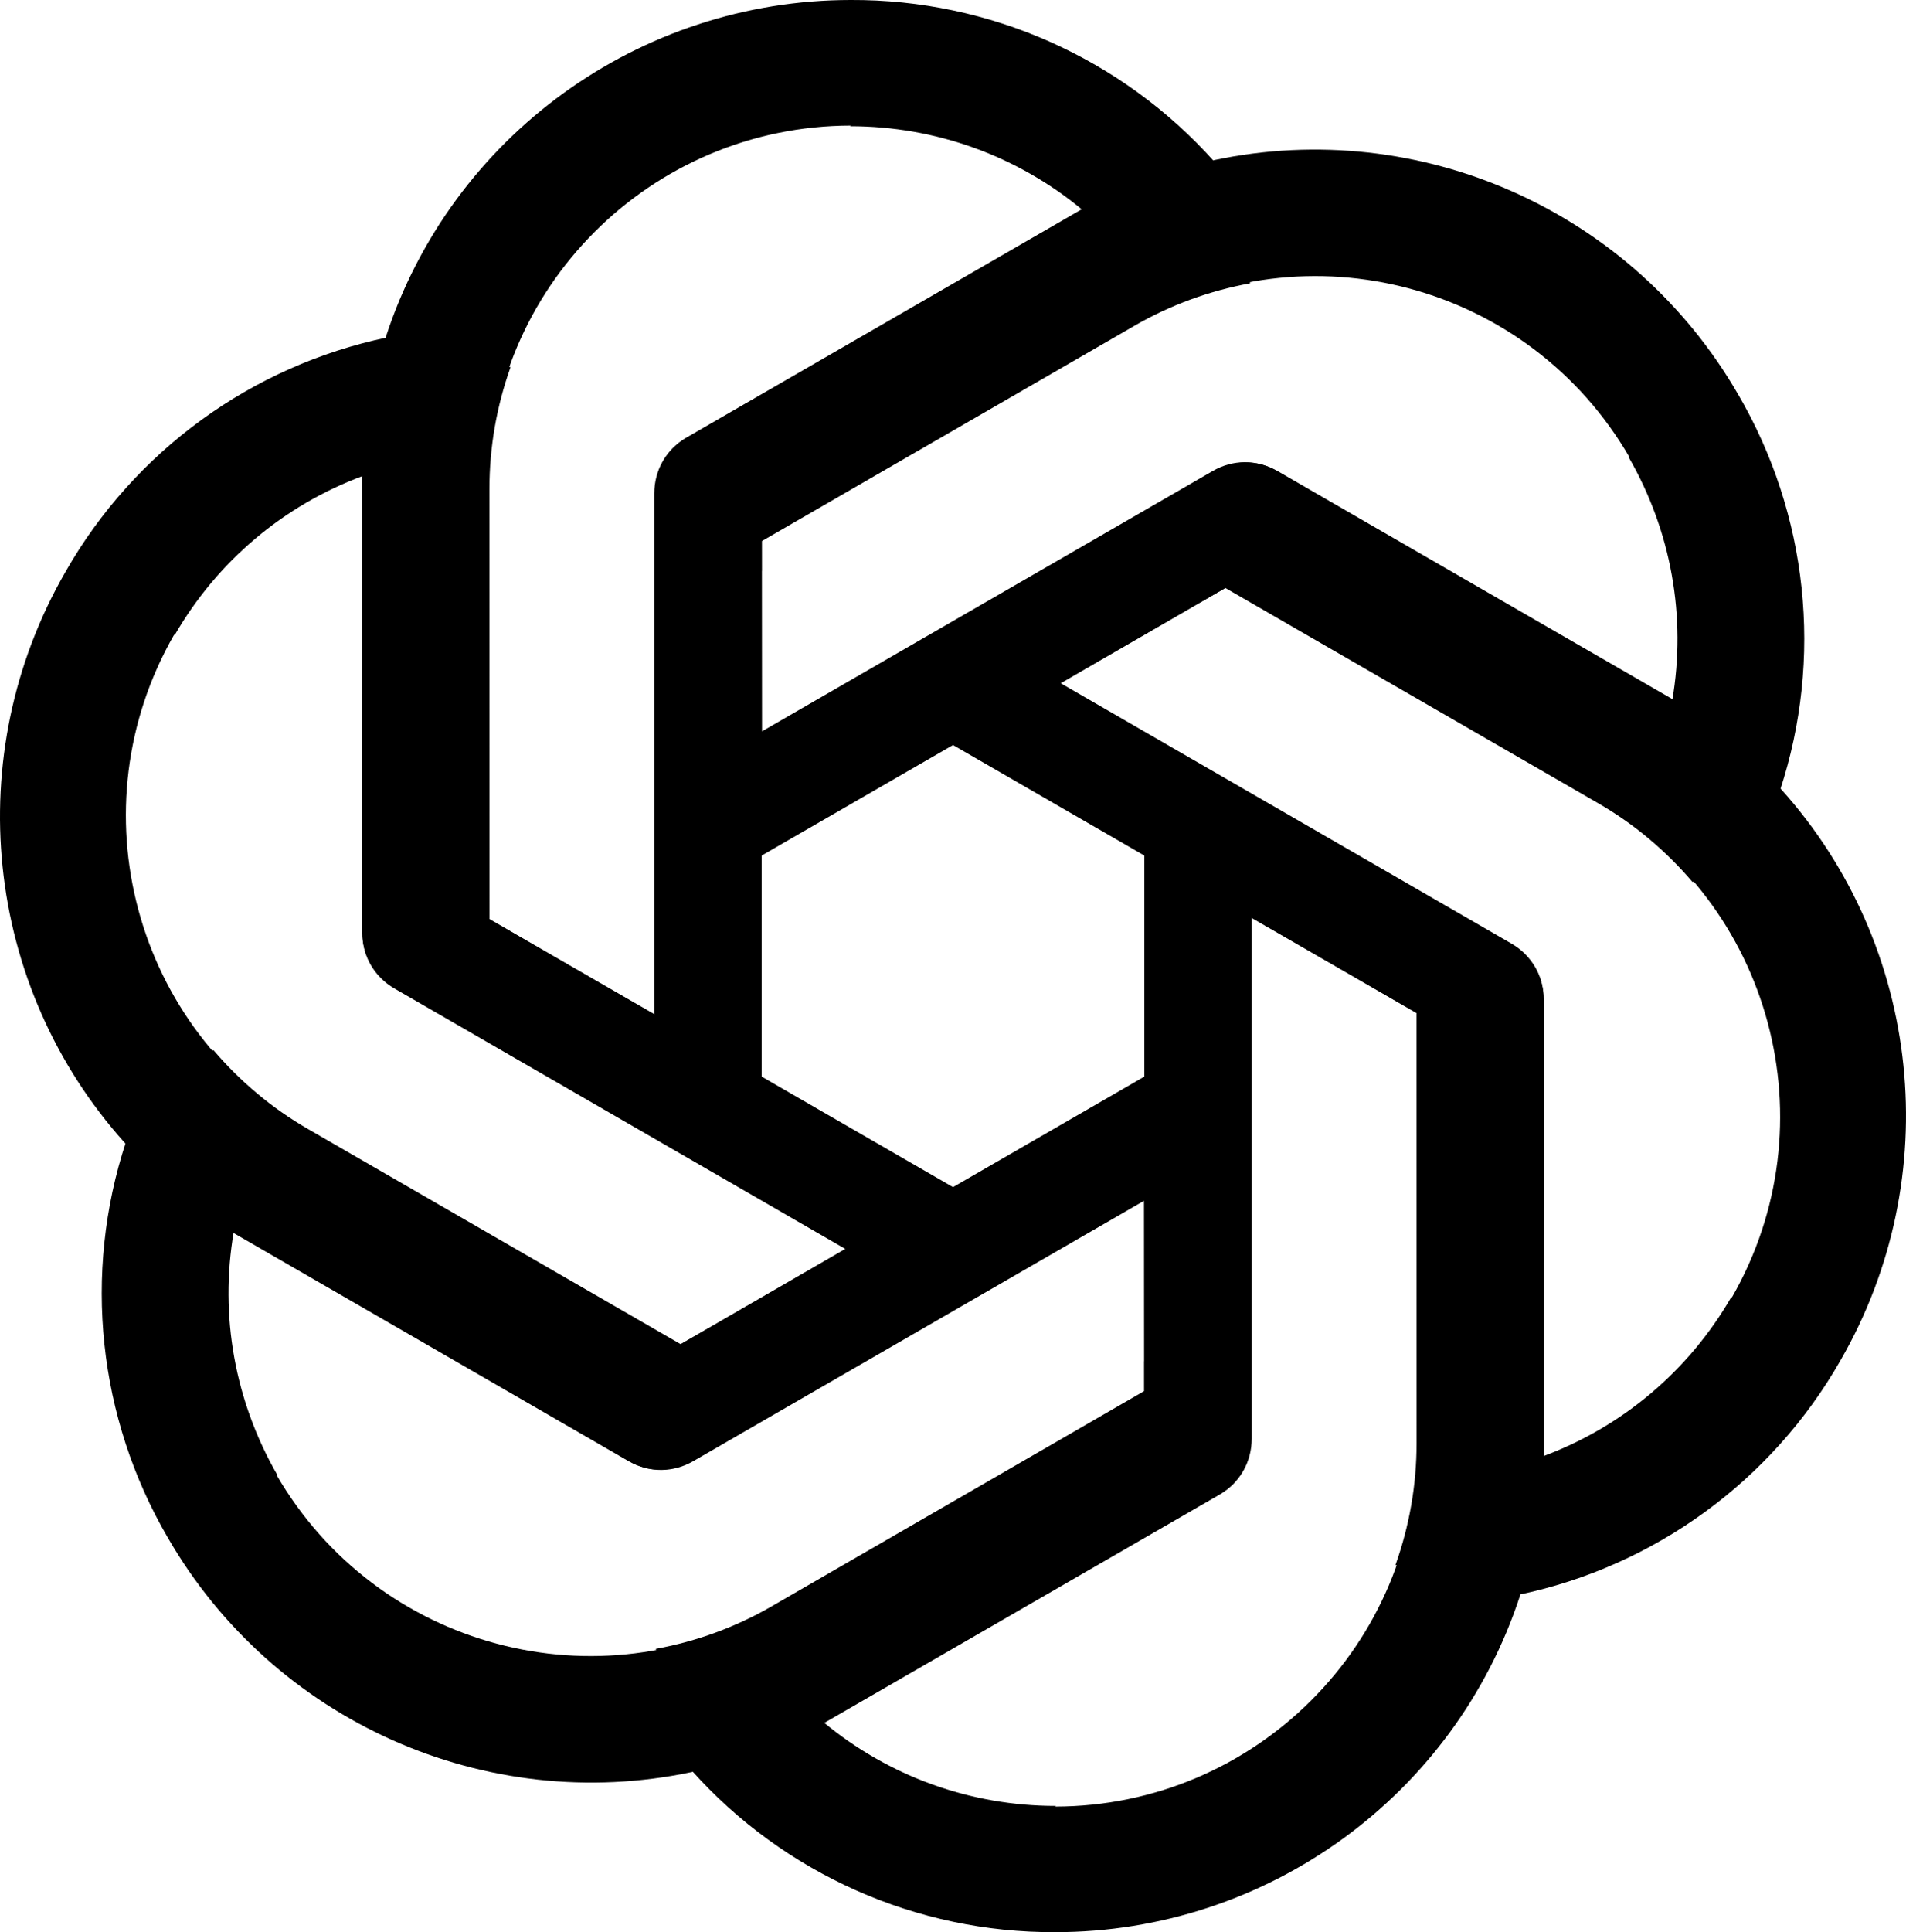 <?xml version="1.0" encoding="UTF-8"?>
<svg id="Layer_1" data-name="Layer 1" xmlns="http://www.w3.org/2000/svg" viewBox="0 0 1784.1 1807.81">
  <path id="a" d="m796.35,0C598.35,0,422.45,127.3,361.15,315.3l-22.1,129.1v427.9c0,21.4,11,40.4,29.4,51.4l344.5,198.52v-588.02h.1v-27.9l348.7-201.4c33.71-19.52,70.44-32.86,108.47-39.83l-33.57-113.87C1050.05,54.4,926.15-.6,796.35,0Zm0,117.5l-.6.6c79.7,0,156.3,27.5,217.6,78.4-2.5,1.2-7.4,4.3-11,6.1l-360.5,207.6c-18.4,10.4-29.4,30-29.4,51.4v487.3l-155.1-89.4v-402.8c-.1-187.1,151.6-338.9,339-339.2h0Z"/>
  <path id="a-2" data-name="a" d="m1627,369.08c-99-171.47-297.2-260.16-490.66-219.24l-122.85,45.41-370.57,213.95c-18.53,10.7-29.49,29.73-29.81,51.16l.33,397.6,509.24-294.01.05.09,24.16-13.95,348.77,201.28c33.76,19.44,63.67,44.57,88.73,74.02l81.83-86.01c40.53-123.4,26.21-258.2-39.21-370.31Zm-101.76,58.75l-.82-.22c39.85,69.02,54.33,149.11,40.9,227.65-2.29-1.57-7.42-4.26-10.78-6.48l-360.04-208.4c-18.21-10.73-40.68-10.46-59.21.24l-422.01,243.65-.13-179.02,348.84-201.4c161.98-93.64,369.3-38.16,463.26,123.98h0Z"/>
  <path id="a-3" data-name="a" d="m1722.7,1272.98c99-171.47,76.7-387.46-55.46-534.54l-100.75-83.69-370.57-213.95c-18.53-10.7-40.49-10.67-59.21-.24l-344.17,199.09,509.24,294.01-.05.09,24.16,13.95.07,402.68c.05,38.96-6.76,77.43-19.74,113.85l115.4,27.86c127.13-26.6,236.71-106.4,301.09-219.11Zm-101.76-58.75l-.22-.82c-39.85,69.02-101.97,121.61-176.7,149.25.21-2.77-.02-8.56.22-12.58l.46-416c.19-21.13-11.28-40.46-29.81-51.16l-422.01-243.65,154.97-89.62,348.84,201.4c162.08,93.46,217.7,300.74,124.26,463.18h0Z"/>
  <path id="a-4" data-name="a" d="m987.75,1807.8c198,0,373.9-127.3,435.2-315.3l22.1-129.1v-427.9c0-21.4-11-40.4-29.4-51.4l-344.5-198.52v588.02h-.1v27.9l-348.7,201.4c-33.71,19.52-70.44,32.86-108.47,39.83l33.57,113.87c86.6,96.8,210.5,151.8,340.3,151.2Zm0-117.5l.6-.6c-79.7,0-156.3-27.5-217.6-78.4,2.5-1.2,7.4-4.3,11-6.1l360.5-207.6c18.4-10.4,29.4-30,29.4-51.4v-487.3l155.1,89.4v402.8c.1,187.1-151.6,338.9-339,339.2h0Z"/>
  <path id="a-5" data-name="a" d="m157.1,1438.73c99,171.47,297.2,260.16,490.66,219.24l122.85-45.41,370.57-213.95c18.53-10.7,29.49-29.73,29.81-51.16l-.33-397.6-509.24,294.01-.05-.09-24.16,13.95-348.77-201.28c-33.76-19.44-63.67-44.57-88.73-74.02l-81.83,86.01c-40.53,123.4-26.21,258.2,39.21,370.31Zm101.76-58.75l.82.22c-39.85-69.02-54.33-149.11-40.9-227.65,2.29,1.57,7.42,4.26,10.78,6.48l360.04,208.4c18.21,10.73,40.68,10.46,59.21-.24l422.01-243.65.13,179.02-348.84,201.4c-161.98,93.64-369.3,38.16-463.26-123.98h0Z"/>
  <path id="a-6" data-name="a" d="m61.4,534.83c-99,171.47-76.7,387.46,55.46,534.54l100.75,83.69,370.57,213.95c18.53,10.7,40.49,10.67,59.21.24l344.17-199.09-509.24-294.01.05-.09-24.16-13.95-.07-402.68c-.05-38.96,6.76-77.43,19.74-113.85l-115.4-27.86c-127.13,26.6-236.71,106.4-301.09,219.11Zm101.76,58.75l.22.82c39.85-69.02,101.97-121.61,176.7-149.25-.21,2.77.02,8.56-.22,12.58l-.46,416c-.19,21.13,11.28,40.46,29.81,51.16l422.01,243.65-154.97,89.62-348.84-201.4c-162.08-93.46-217.7-300.74-124.26-463.18h0Z"/>
</svg>